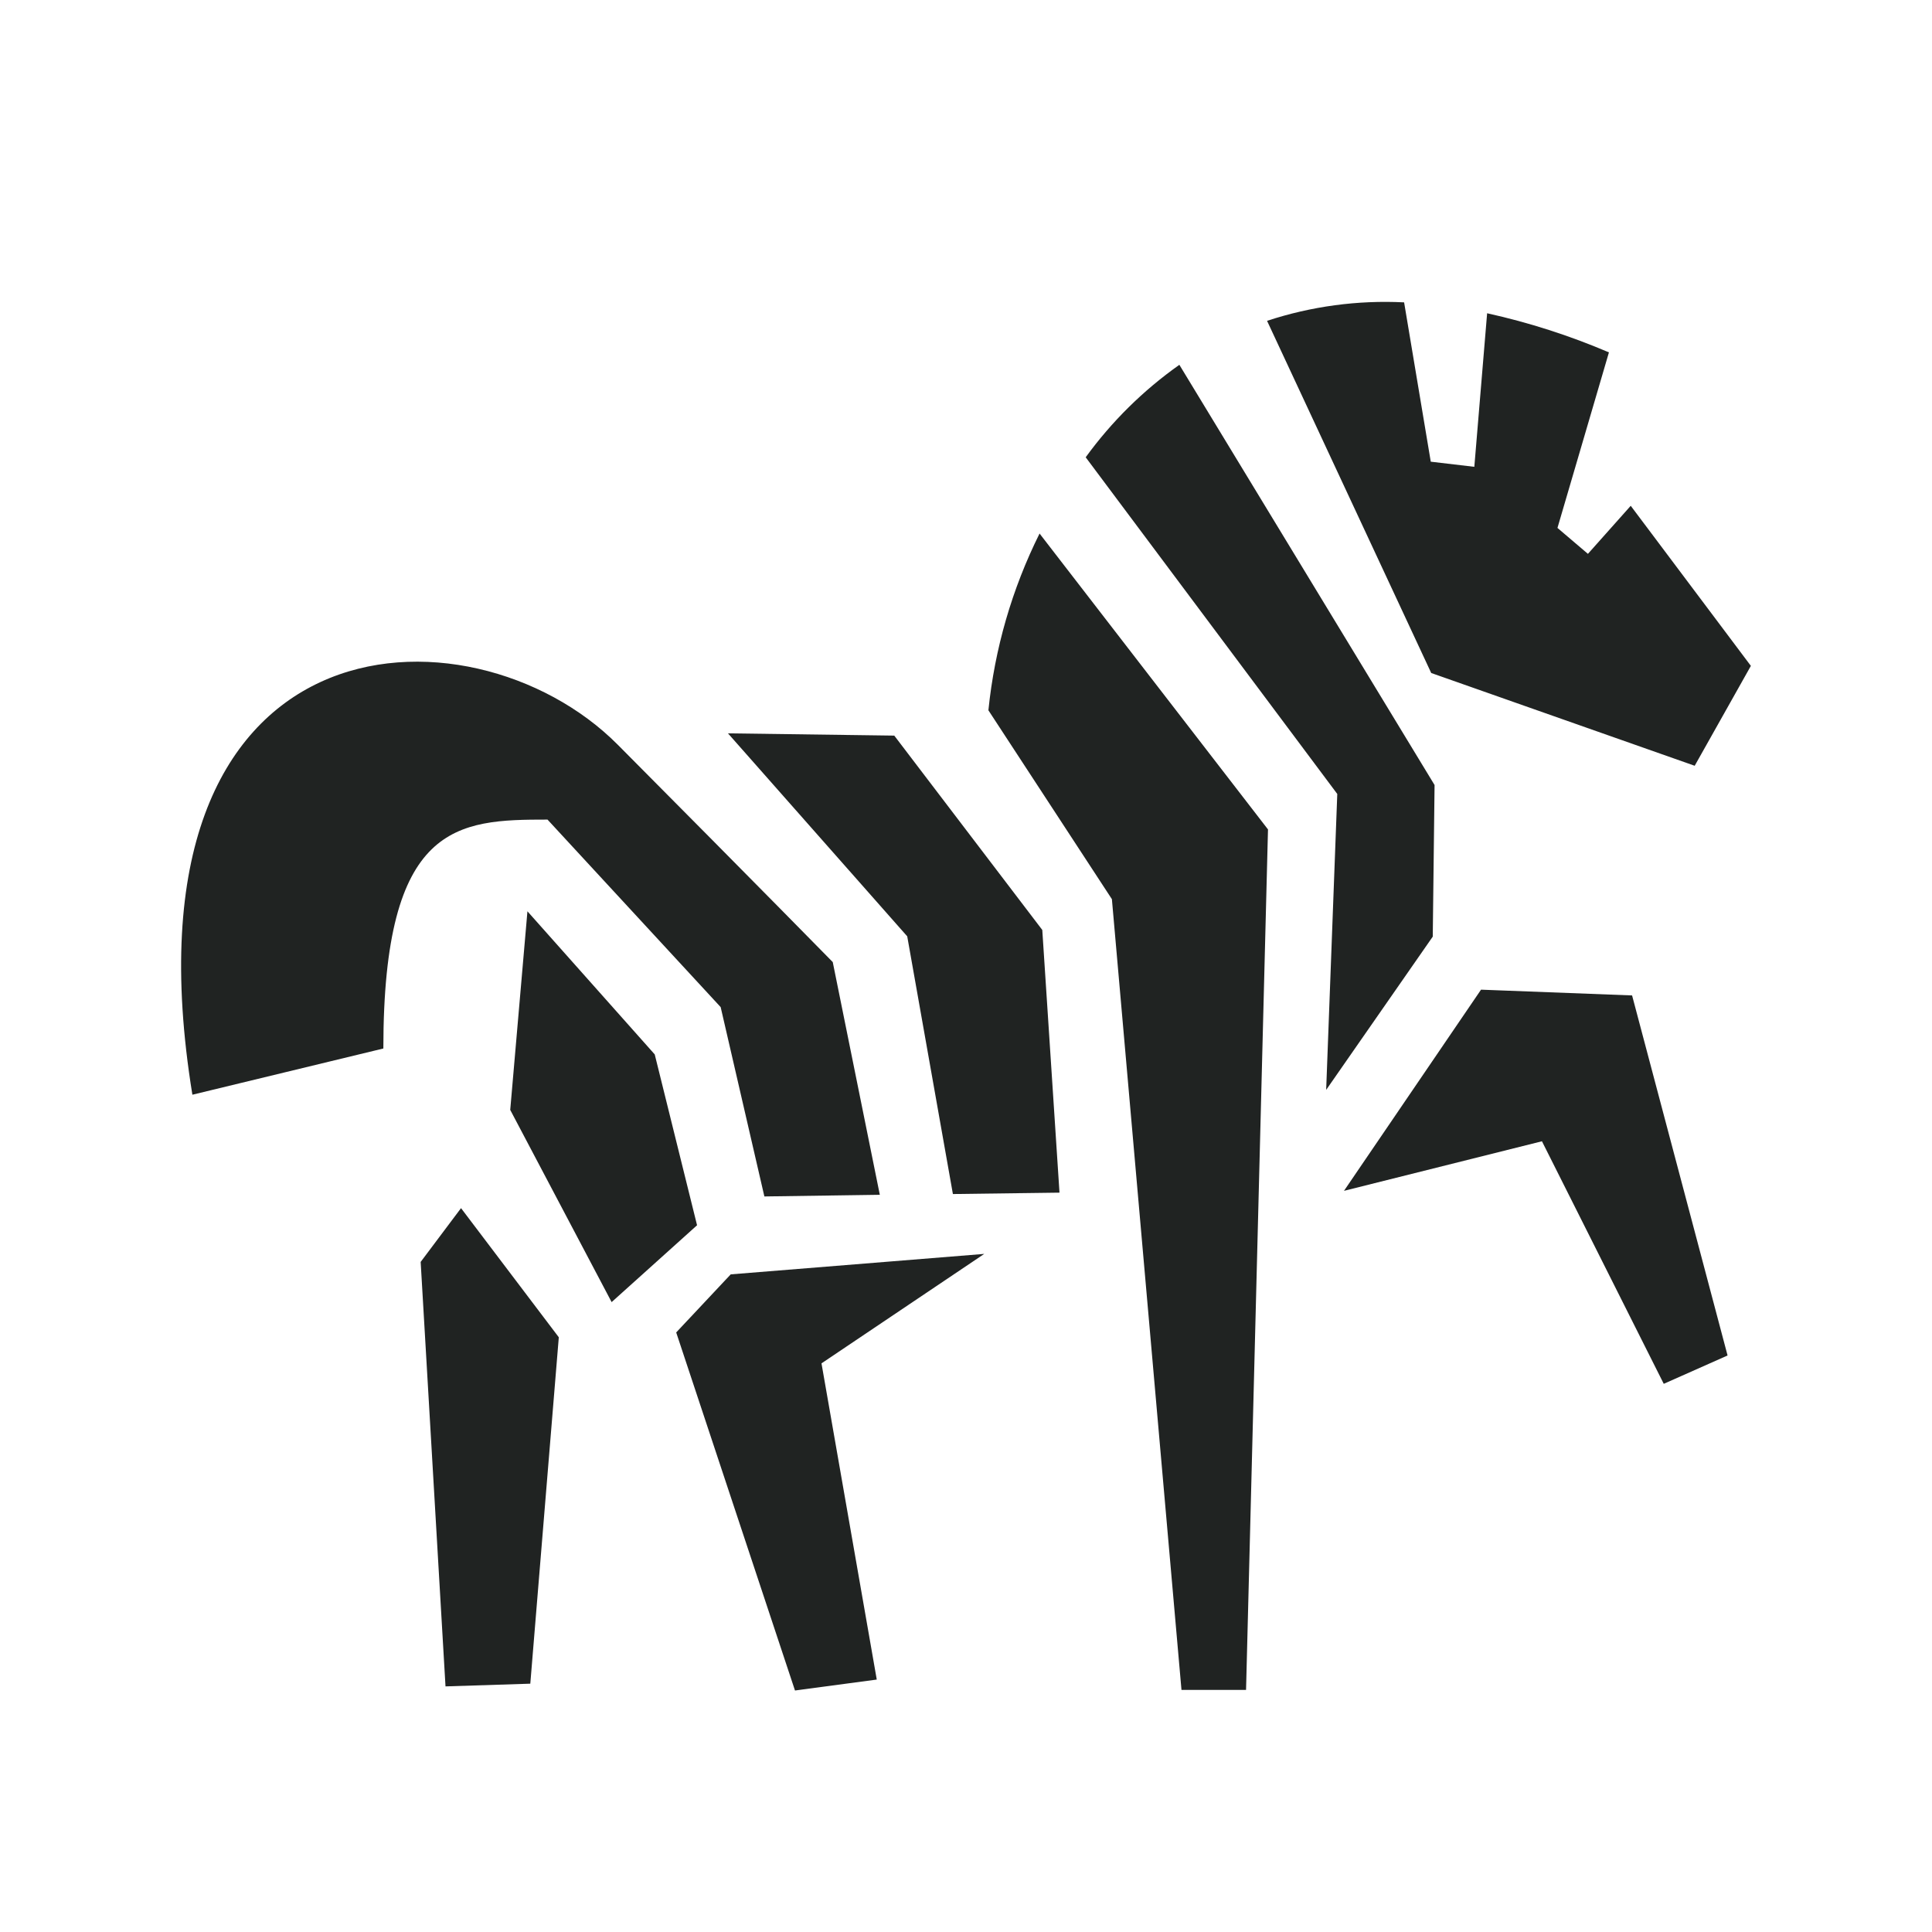 <svg width="64" height="64" viewBox="0 0 64 64" fill="none" xmlns="http://www.w3.org/2000/svg">
<path fill-rule="evenodd" clip-rule="evenodd" d="M47.411 22.294L41.973 10.628C43.436 10.146 44.975 9.939 46.513 10.016L47.396 15.294L48.839 15.464L49.263 10.377C50.646 10.683 51.997 11.117 53.298 11.673L51.593 17.488L52.602 18.347L54.02 16.755L58 22.058L56.139 25.367L47.411 22.294ZM47.462 31.027L43.931 36.104L44.299 26.301L35.965 15.148C36.824 13.965 37.872 12.93 39.068 12.085L47.522 26.005L47.462 31.027ZM41.277 55.98H39.138L36.833 29.786L32.742 23.529C32.949 21.492 33.523 19.509 34.437 17.674L42.004 27.476L41.277 55.98ZM35.097 39.508L31.566 39.554L30.053 31.017L24.115 24.293L29.624 24.368L34.527 30.806L35.097 39.508ZM29.145 39.579L25.321 39.634L23.873 33.362L18.137 27.15C15.151 27.15 12.699 27.25 12.699 34.733L6.373 36.264C3.755 20.18 15.59 19.768 20.463 24.669C25.245 29.48 27.586 31.87 27.586 31.87L29.145 39.579ZM18.511 44.299L17.567 55.774L14.758 55.864L13.935 41.803L15.272 40.021L18.511 44.299ZM17.472 30.188L21.689 34.929L23.091 40.588L20.261 43.134L16.902 36.767L17.472 30.188ZM32.605 41.537L27.213 45.163L29.044 55.638L26.335 56L22.4 44.139L24.206 42.215L32.605 41.537ZM54.065 32.975L57.228 44.902L55.114 45.841L51.079 37.806L44.521 39.448L49.061 32.784L54.065 32.975Z" fill="#202322"/>
</svg>
